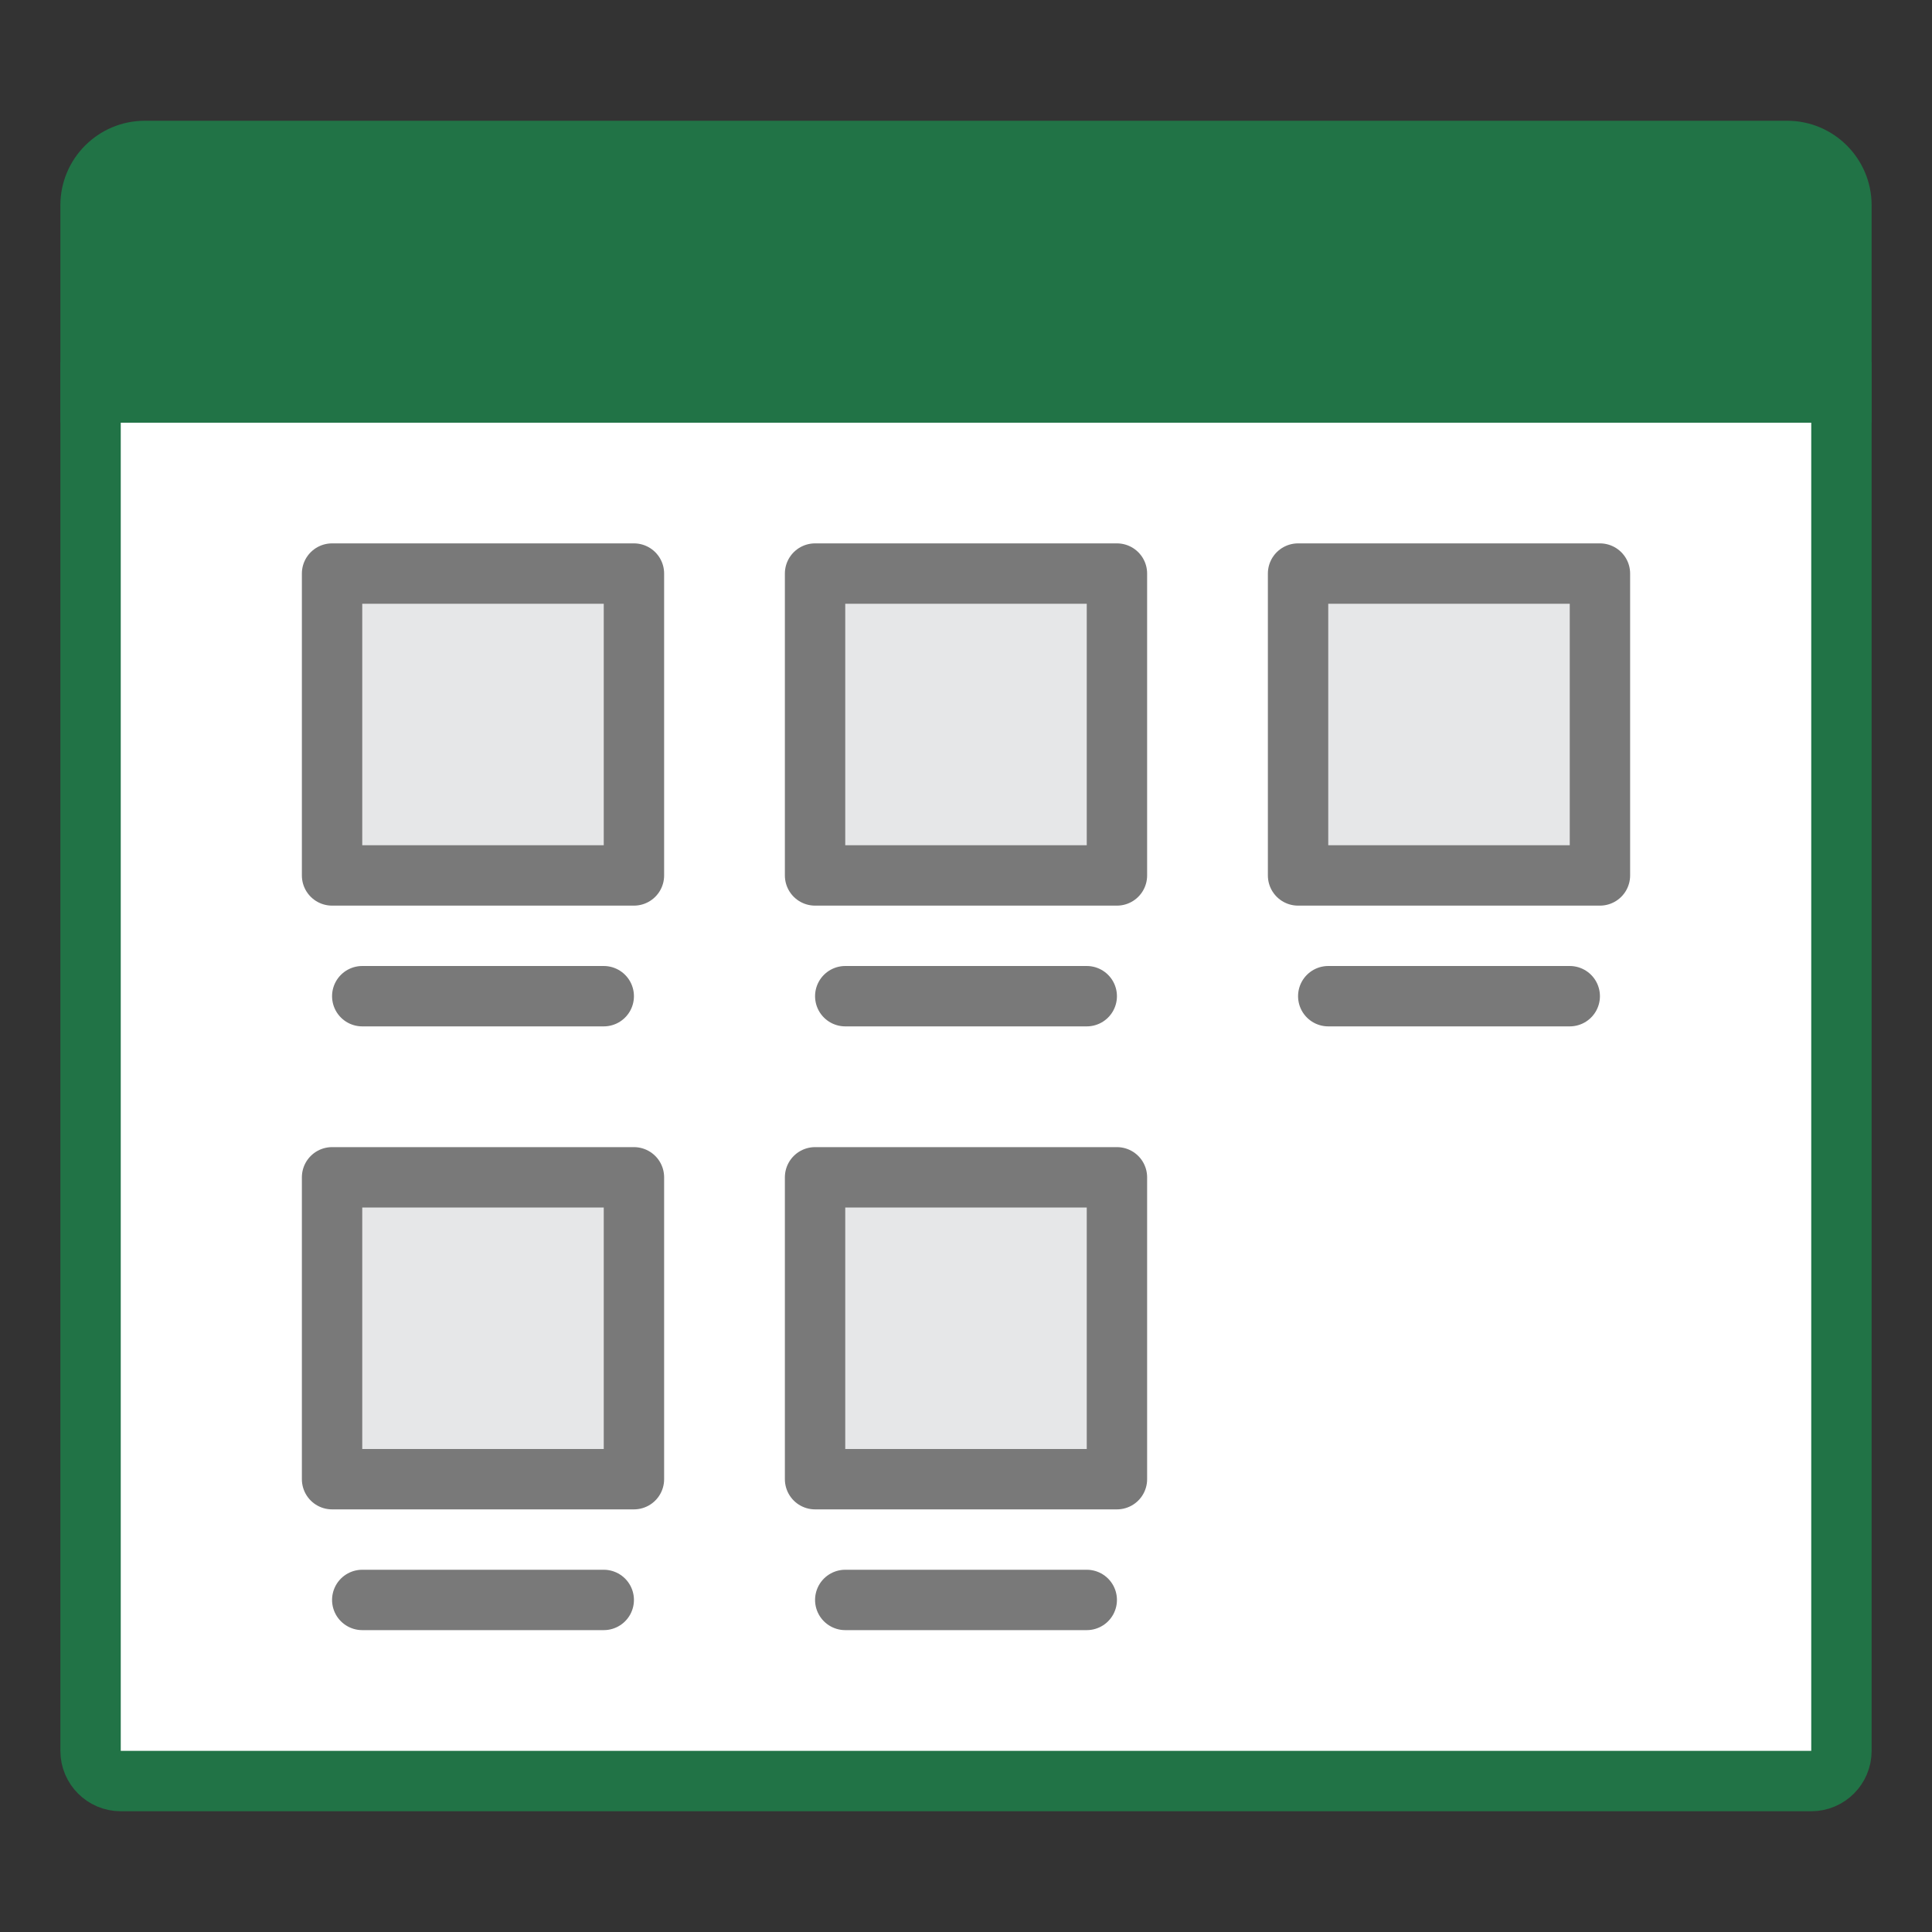 <svg version="1.1" id="Layer_1" xmlns="http://www.w3.org/2000/svg" xmlns:xlink="http://www.w3.org/1999/xlink" x="0px" y="0px" width="32px" height="32px" viewBox="0 0 32 32" enable-background="new 0 0 32 32" xml:space="preserve">
  <rect x="0" y="0" width="32" height="32" fill="#333333" stroke="none"/>
  <g id="icon">
    <path d="M30,29.5H2c-0.276,0,-0.5,-0.224,-0.5,-0.5V6.5h29v22.5C30.5,29.276,30.276,29.5,30,29.5z" fill="#FFFFFF" stroke="#217346" stroke-width="1" stroke-miterlimit="10"/>
    <path d="M31,7H1V3.4c0,-0.773,0.627,-1.4,1.4,-1.4h27.2c0.773,0,1.4,0.627,1.4,1.4V7z" fill="#217346"/>
    <rect x="5.5" y="9.5" width="5" height="5" fill="#E6E7E8" stroke="#797979" stroke-width="1" stroke-miterlimit="10" stroke-linejoin="round"/>
    <line x1="6" y1="16.5" x2="10" y2="16.5" fill="none" stroke="#797979" stroke-width="1" stroke-linecap="round" stroke-miterlimit="10" stroke-linejoin="round"/>
    <rect x="13.5" y="9.5" width="5" height="5" fill="#E6E7E8" stroke="#797979" stroke-width="1" stroke-miterlimit="10" stroke-linejoin="round"/>
    <line x1="14" y1="16.5" x2="18" y2="16.5" fill="none" stroke="#797979" stroke-width="1" stroke-linecap="round" stroke-miterlimit="10" stroke-linejoin="round"/>
    <rect x="21.5" y="9.5" width="5" height="5" fill="#E6E7E8" stroke="#797979" stroke-width="1" stroke-miterlimit="10" stroke-linejoin="round"/>
    <line x1="22" y1="16.5" x2="26" y2="16.5" fill="none" stroke="#797979" stroke-width="1" stroke-linecap="round" stroke-miterlimit="10" stroke-linejoin="round"/>
    <rect x="5.5" y="19.5" width="5" height="5" fill="#E6E7E8" stroke="#797979" stroke-width="1" stroke-miterlimit="10" stroke-linejoin="round"/>
    <line x1="6" y1="26.5" x2="10" y2="26.5" fill="none" stroke="#797979" stroke-width="1" stroke-linecap="round" stroke-miterlimit="10" stroke-linejoin="round"/>
    <rect x="13.5" y="19.5" width="5" height="5" fill="#E6E7E8" stroke="#797979" stroke-width="1" stroke-miterlimit="10" stroke-linejoin="round"/>
    <line x1="14" y1="26.5" x2="18" y2="26.5" fill="none" stroke="#797979" stroke-width="1" stroke-linecap="round" stroke-miterlimit="10" stroke-linejoin="round"/>
  </g>
</svg>